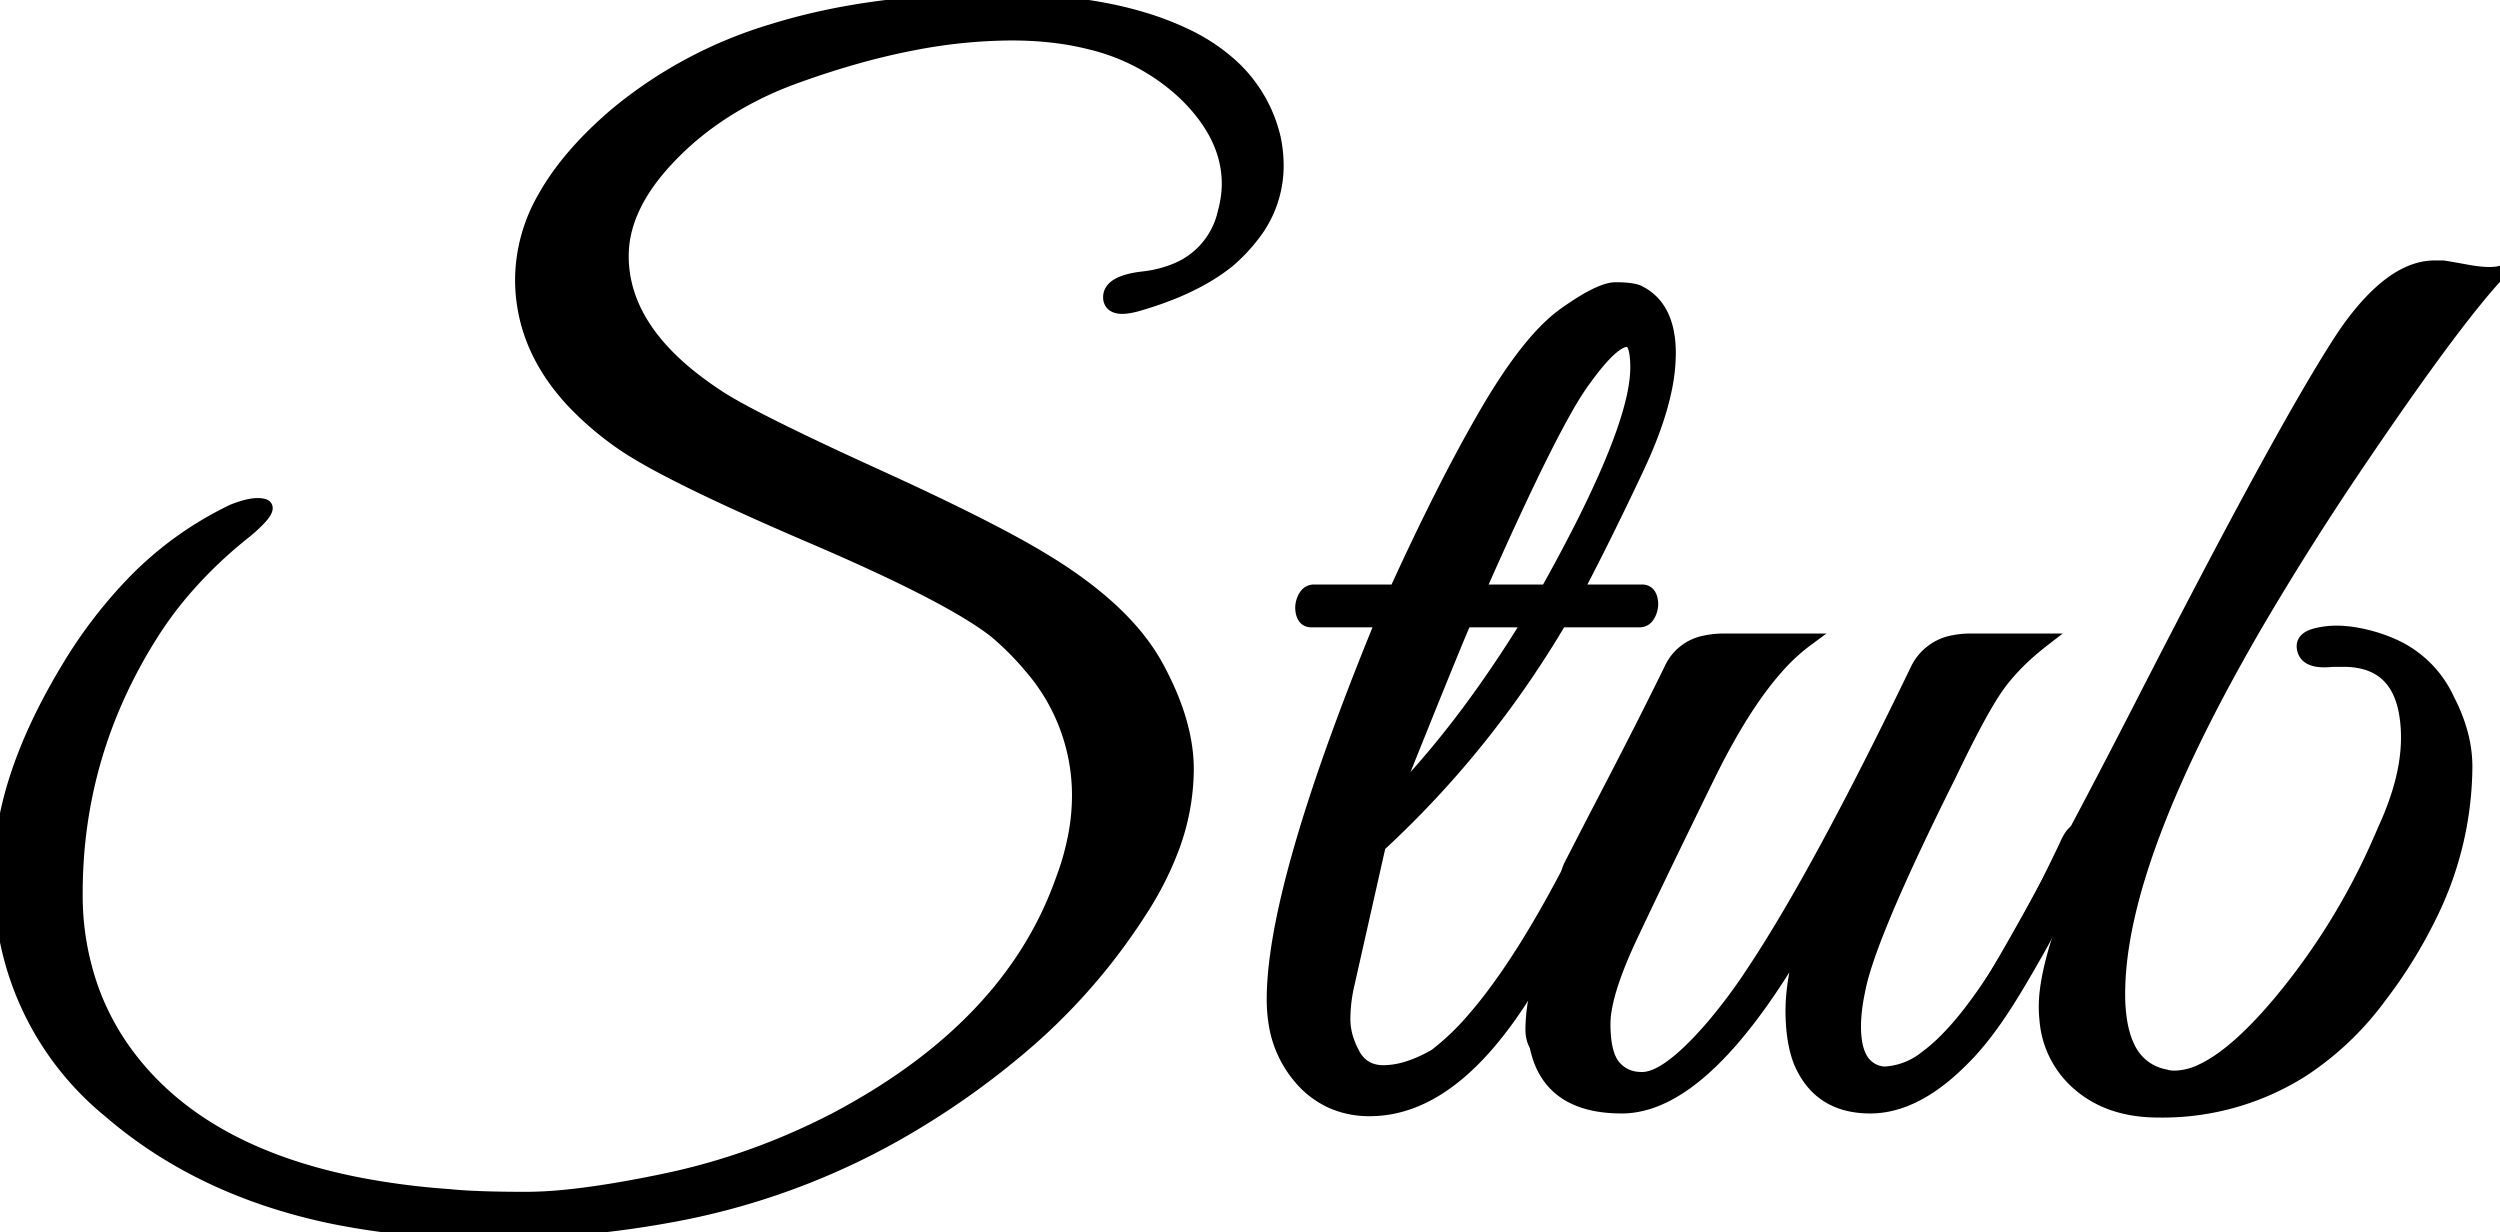 <svg width="183.6" height="90.502" viewBox="0 0 183.6 90.502" xmlns="http://www.w3.org/2000/svg"><g id="svgGroup" stroke-linecap="round" fill-rule="evenodd" font-size="9pt" stroke="#000" stroke-width="0.25mm" style="stroke:#000;stroke-width:0.25mm;"><path d="M 90.2 13.5 Q 90.2 10 87 6.9 A 15.234 15.234 0 0 0 80.094 3.172 Q 77.711 2.563 74.889 2.506 A 29.125 29.125 0 0 0 74.3 2.5 A 38.403 38.403 0 0 0 67.07 3.228 Q 63.034 4.002 58.6 5.6 A 26.063 26.063 0 0 0 53.211 8.217 A 22.691 22.691 0 0 0 50.8 10 A 21.421 21.421 0 0 0 48.363 12.441 Q 45.7 15.621 45.7 18.8 Q 45.7 23.539 50.539 27.504 A 25.871 25.871 0 0 0 53.2 29.4 Q 55.498 30.795 61.599 33.638 A 372.673 372.673 0 0 0 64.45 34.95 Q 71.281 38.063 75.138 40.227 A 48.097 48.097 0 0 1 76.8 41.2 Q 82.7 44.8 84.95 48.9 Q 86.761 52.2 87.114 55.11 A 11.52 11.52 0 0 1 87.2 56.5 A 16.719 16.719 0 0 1 86.039 62.503 A 23.572 23.572 0 0 1 83.9 66.7 A 44.626 44.626 0 0 1 74.612 77.25 A 59.343 59.343 0 0 1 66.9 82.7 A 52.912 52.912 0 0 1 48.958 89.357 A 72.423 72.423 0 0 1 35.8 90.5 A 55.793 55.793 0 0 1 24.385 89.4 Q 17.124 87.883 11.558 84.271 A 32.441 32.441 0 0 1 8 81.6 A 21.735 21.735 0 0 1 0.05 65.769 A 27.445 27.445 0 0 1 0 64.1 Q 0 57.3 4.95 49.1 A 34.672 34.672 0 0 1 9.527 43.036 A 25.51 25.51 0 0 1 17.1 37.5 A 9.202 9.202 0 0 1 17.699 37.283 Q 18.622 36.986 19.19 37.068 A 1.387 1.387 0 0 1 19.35 37.1 Q 20.043 37.285 18.388 38.751 A 18.84 18.84 0 0 1 18.1 39 A 32.73 32.73 0 0 0 13.593 43.285 A 27.356 27.356 0 0 0 11.2 46.5 Q 5.6 55.3 5.6 65.6 A 20.498 20.498 0 0 0 6.853 72.849 A 18.784 18.784 0 0 0 9.4 77.5 Q 14.773 84.691 26.389 86.949 A 55.352 55.352 0 0 0 33 87.8 Q 34.455 87.953 36.994 87.989 A 117.516 117.516 0 0 0 38.65 88 A 28.733 28.733 0 0 0 41.257 87.868 Q 43.972 87.619 47.628 86.899 A 105.936 105.936 0 0 0 48.85 86.65 Q 55.3 85.3 61.3 82.2 Q 74.2 75.4 78 64.6 A 19.281 19.281 0 0 0 78.97 61.064 A 15.867 15.867 0 0 0 79.2 58.4 A 14.377 14.377 0 0 0 75.697 49.013 A 21.234 21.234 0 0 0 73.1 46.4 Q 69.8 43.8 59.65 39.45 Q 50.063 35.342 46.409 33.062 A 20.601 20.601 0 0 1 46 32.8 A 22.945 22.945 0 0 1 42.149 29.59 Q 39.984 27.301 39.037 24.711 A 12.162 12.162 0 0 1 38.3 20.5 A 12.204 12.204 0 0 1 39.972 14.47 Q 41.696 11.396 45.2 8.4 A 32.548 32.548 0 0 1 56.715 2.234 Q 63.867 0 73.2 0 A 46.717 46.717 0 0 1 78.672 0.302 Q 81.486 0.634 83.846 1.334 A 21.898 21.898 0 0 1 87.05 2.55 A 13.79 13.79 0 0 1 90.359 4.712 A 10.411 10.411 0 0 1 93.6 10.2 Q 93.8 11.2 93.8 12.2 A 8.25 8.25 0 0 1 92.02 17.289 A 12.533 12.533 0 0 1 90.2 19.2 Q 88.139 20.849 84.924 21.954 A 28.333 28.333 0 0 1 83.5 22.4 Q 81.7 22.9 81.5 22 A 1.147 1.147 0 0 1 81.486 21.826 Q 81.486 20.68 84 20.4 A 8.886 8.886 0 0 0 86.407 19.778 A 5.906 5.906 0 0 0 89.9 15.6 A 8.663 8.663 0 0 0 90.15 14.329 A 7.124 7.124 0 0 0 90.2 13.5 Z" id="0" vector-effect="non-scaling-stroke"/><path d="M 101.5 45.6 L 96.3 45.6 A 0.679 0.679 0 0 1 96.013 45.542 Q 95.845 45.465 95.744 45.285 A 1.025 1.025 0 0 1 95.65 45.05 Q 95.518 44.565 95.697 44.079 A 1.914 1.914 0 0 1 95.75 43.95 A 1.23 1.23 0 0 1 95.908 43.688 A 0.726 0.726 0 0 1 96.5 43.4 L 102.5 43.4 A 203.664 203.664 0 0 1 105.13 37.841 Q 107.263 33.513 109.2 30.2 A 45.862 45.862 0 0 1 110.881 27.526 Q 112.573 25.045 114.101 23.689 A 9.587 9.587 0 0 1 114.9 23.05 Q 117.27 21.364 118.435 21.215 A 1.695 1.695 0 0 1 118.65 21.2 Q 119.8 21.2 120.3 21.4 Q 122.6 22.5 122.6 25.95 A 13.2 13.2 0 0 1 122.29 28.679 Q 121.755 31.2 120.3 34.3 A 251.29 251.29 0 0 1 117.464 40.152 A 205.774 205.774 0 0 1 115.8 43.4 L 120.6 43.4 A 0.679 0.679 0 0 1 120.887 43.458 Q 121.055 43.535 121.157 43.716 A 1.025 1.025 0 0 1 121.25 43.95 Q 121.382 44.436 121.203 44.921 A 1.914 1.914 0 0 1 121.15 45.05 A 1.23 1.23 0 0 1 120.992 45.313 A 0.726 0.726 0 0 1 120.4 45.6 L 114.6 45.6 Q 109.1 54.9 101.3 62.1 L 99 72.3 A 11.453 11.453 0 0 0 98.705 74.537 A 10.499 10.499 0 0 0 98.7 74.85 A 4.891 4.891 0 0 0 98.987 76.472 A 6.455 6.455 0 0 0 99.4 77.4 A 2.578 2.578 0 0 0 100.038 78.193 Q 100.555 78.613 101.287 78.685 A 3.185 3.185 0 0 0 101.6 78.7 A 5.791 5.791 0 0 0 103.149 78.475 Q 103.813 78.291 104.526 77.956 A 12.247 12.247 0 0 0 105.4 77.5 A 18.515 18.515 0 0 0 108.179 74.85 Q 111.831 70.666 116 62.4 Q 116.366 61.577 116.857 61.34 A 0.991 0.991 0 0 1 116.95 61.3 A 1.26 1.26 0 0 1 117.059 61.266 Q 117.432 61.168 117.558 61.426 A 0.561 0.561 0 0 1 117.6 61.55 A 0.837 0.837 0 0 1 117.617 61.671 Q 117.645 62.05 117.406 62.72 A 7.719 7.719 0 0 1 117.3 63 Q 114 69.9 112.1 72.8 A 31.387 31.387 0 0 1 109.443 76.504 Q 105.223 81.5 100.6 81.5 A 6.797 6.797 0 0 1 97.785 80.93 A 6.6 6.6 0 0 1 95.5 79.2 A 8.059 8.059 0 0 1 93.61 74.975 A 10.922 10.922 0 0 1 93.5 73.4 Q 93.5 65.385 100.962 46.923 A 272.899 272.899 0 0 1 101.5 45.6 Z M 108.6 43.4 L 113.6 43.4 A 127.937 127.937 0 0 0 116.172 38.582 Q 120.2 30.594 120.2 27 A 8.726 8.726 0 0 0 120.179 26.372 Q 120.08 25 119.5 25 A 1.264 1.264 0 0 0 118.889 25.194 Q 118.053 25.67 116.797 27.315 A 27.997 27.997 0 0 0 116.15 28.2 A 23.195 23.195 0 0 0 115.02 30.021 Q 112.741 34.025 108.6 43.4 Z M 112.3 45.6 L 107.6 45.6 Q 106.4 48.4 102.2 58.9 A 70.188 70.188 0 0 0 108.599 51.188 A 87.928 87.928 0 0 0 112.3 45.6 Z" id="1" vector-effect="non-scaling-stroke"/><path d="M 115.3 63.6 L 117.1 60.1 A 656.082 656.082 0 0 0 119.481 55.507 Q 120.403 53.71 121.208 52.108 A 309.731 309.731 0 0 0 122.7 49.1 A 3.487 3.487 0 0 1 125.226 47.141 A 6.246 6.246 0 0 1 126.6 47 L 132.7 47 A 13.821 13.821 0 0 0 130.445 49.099 Q 128.408 51.417 126.356 55.274 A 59.637 59.637 0 0 0 125.45 57.05 Q 122.655 62.754 120.828 66.582 A 437.195 437.195 0 0 0 119.8 68.75 Q 118.246 72.052 117.899 74.117 A 6.588 6.588 0 0 0 117.8 75.2 Q 117.8 77.4 118.55 78.3 A 2.454 2.454 0 0 0 120.284 79.186 A 3.477 3.477 0 0 0 120.6 79.2 Q 122.5 79.2 125.9 75.2 A 40.461 40.461 0 0 0 128.719 71.394 Q 133.525 64.181 140.8 49.1 A 3.713 3.713 0 0 1 143.481 47.116 A 6.073 6.073 0 0 1 144.7 47 L 150.1 47 Q 147.9 48.7 146.65 50.5 Q 145.708 51.857 144.225 54.806 A 118.668 118.668 0 0 0 143.2 56.9 A 251.645 251.645 0 0 0 140.829 61.763 Q 137.767 68.232 136.826 71.461 A 13.202 13.202 0 0 0 136.5 72.8 A 14.124 14.124 0 0 0 136.266 74.231 A 10.824 10.824 0 0 0 136.2 75.4 A 6.952 6.952 0 0 0 136.291 76.577 Q 136.395 77.181 136.619 77.623 A 2.079 2.079 0 0 0 138.4 78.8 A 5.236 5.236 0 0 0 141.442 77.624 Q 145.897 74.368 151.7 62.1 A 5.413 5.413 0 0 1 151.885 61.708 Q 152.379 60.773 152.872 60.987 A 0.569 0.569 0 0 1 152.9 61 Q 153.5 61.3 153.5 61.8 A 1.191 1.191 0 0 1 153.458 62.075 Q 153.344 62.536 152.914 63.453 A 28.616 28.616 0 0 1 152.6 64.1 L 150.85 67.6 A 39.031 39.031 0 0 1 150.369 68.528 Q 149.814 69.566 149.021 70.936 A 146.786 146.786 0 0 1 148.25 72.25 A 46.187 46.187 0 0 1 147.076 74.131 Q 146.53 74.958 146.011 75.65 A 20.271 20.271 0 0 1 145 76.9 A 19.397 19.397 0 0 1 142.878 78.978 Q 140.075 81.3 137.35 81.3 Q 133.85 81.3 132.397 78.425 A 7.026 7.026 0 0 1 132.2 78 Q 131.734 76.834 131.63 75.185 A 15.682 15.682 0 0 1 131.6 74.2 A 13.645 13.645 0 0 1 131.729 72.405 Q 131.851 71.488 132.09 70.443 A 32.513 32.513 0 0 1 132.6 68.5 Q 125.491 80.966 119.424 81.292 A 6.056 6.056 0 0 1 119.1 81.3 Q 113.7 81.3 112.8 76.8 A 2.064 2.064 0 0 1 112.542 76.097 A 2.803 2.803 0 0 1 112.5 75.6 A 12.839 12.839 0 0 1 112.977 72.28 Q 113.775 69.311 115.905 65.694 A 44.317 44.317 0 0 1 116.2 65.2 A 2.34 2.34 0 0 1 115.794 65.168 Q 114.718 64.978 115.28 63.648 A 4.036 4.036 0 0 1 115.3 63.6 Z" id="2" vector-effect="non-scaling-stroke"/><path d="M 178.9 19.6 L 179.4 19.6 A 0.484 0.484 0 0 1 179.449 19.605 Q 179.706 19.638 181.15 19.9 A 13.881 13.881 0 0 0 181.794 20.003 Q 182.903 20.151 183.531 20.016 A 2.076 2.076 0 0 0 183.6 20 A 38.512 38.512 0 0 0 181.779 22.106 Q 178.58 26.043 173.2 34 A 215.78 215.78 0 0 0 165.917 45.51 Q 155.777 62.822 155.603 72.66 A 19.295 19.295 0 0 0 155.6 73 A 12.419 12.419 0 0 0 155.757 75.065 Q 155.934 76.11 156.311 76.885 A 3.685 3.685 0 0 0 159 79 Q 159.3 79.1 159.7 79.1 A 4.731 4.731 0 0 0 161.677 78.611 Q 164.155 77.465 167.383 73.63 A 43.772 43.772 0 0 0 167.45 73.55 A 49.291 49.291 0 0 0 174.706 61.809 A 55.422 55.422 0 0 0 175.1 60.9 A 21.978 21.978 0 0 0 176.136 58.224 Q 176.8 56.075 176.8 54.2 A 10.097 10.097 0 0 0 176.599 52.084 Q 175.827 48.5 172.1 48.5 L 171.3 48.5 A 6.301 6.301 0 0 1 171.004 48.526 Q 169.474 48.624 169.2 47.8 Q 168.947 47.04 169.763 46.708 A 2.513 2.513 0 0 1 170.1 46.6 A 6.163 6.163 0 0 1 171.489 46.421 Q 172.005 46.412 172.552 46.48 A 8.442 8.442 0 0 1 172.7 46.5 A 11.577 11.577 0 0 1 175.725 47.366 A 7.981 7.981 0 0 1 179.8 51.4 A 12.153 12.153 0 0 1 180.754 53.799 A 9.454 9.454 0 0 1 181.1 56.3 A 24.952 24.952 0 0 1 178.514 67.196 A 35.052 35.052 0 0 1 174.8 73.2 A 22.058 22.058 0 0 1 169.101 78.619 A 19.197 19.197 0 0 1 158.5 81.6 Q 154.8 81.6 152.5 79.5 A 6.951 6.951 0 0 1 150.258 74.973 A 9.72 9.72 0 0 1 150.2 73.9 Q 150.2 70.005 154.329 61.12 A 125.916 125.916 0 0 1 155 59.7 Q 146.8 75.2 144.4 77.5 A 2.558 2.558 0 0 1 144.232 77.64 Q 143.4 78.268 143.4 76.9 Q 143.4 76.68 143.508 76.406 A 2.536 2.536 0 0 1 143.6 76.2 A 33.838 33.838 0 0 0 145.157 73.92 Q 149.059 67.775 157.55 51.2 A 963.744 963.744 0 0 1 161.823 42.95 Q 168.919 29.422 172.2 24.5 Q 175.6 19.6 178.8 19.6 L 178.9 19.6 Z" id="3" vector-effect="non-scaling-stroke"/></g></svg>
